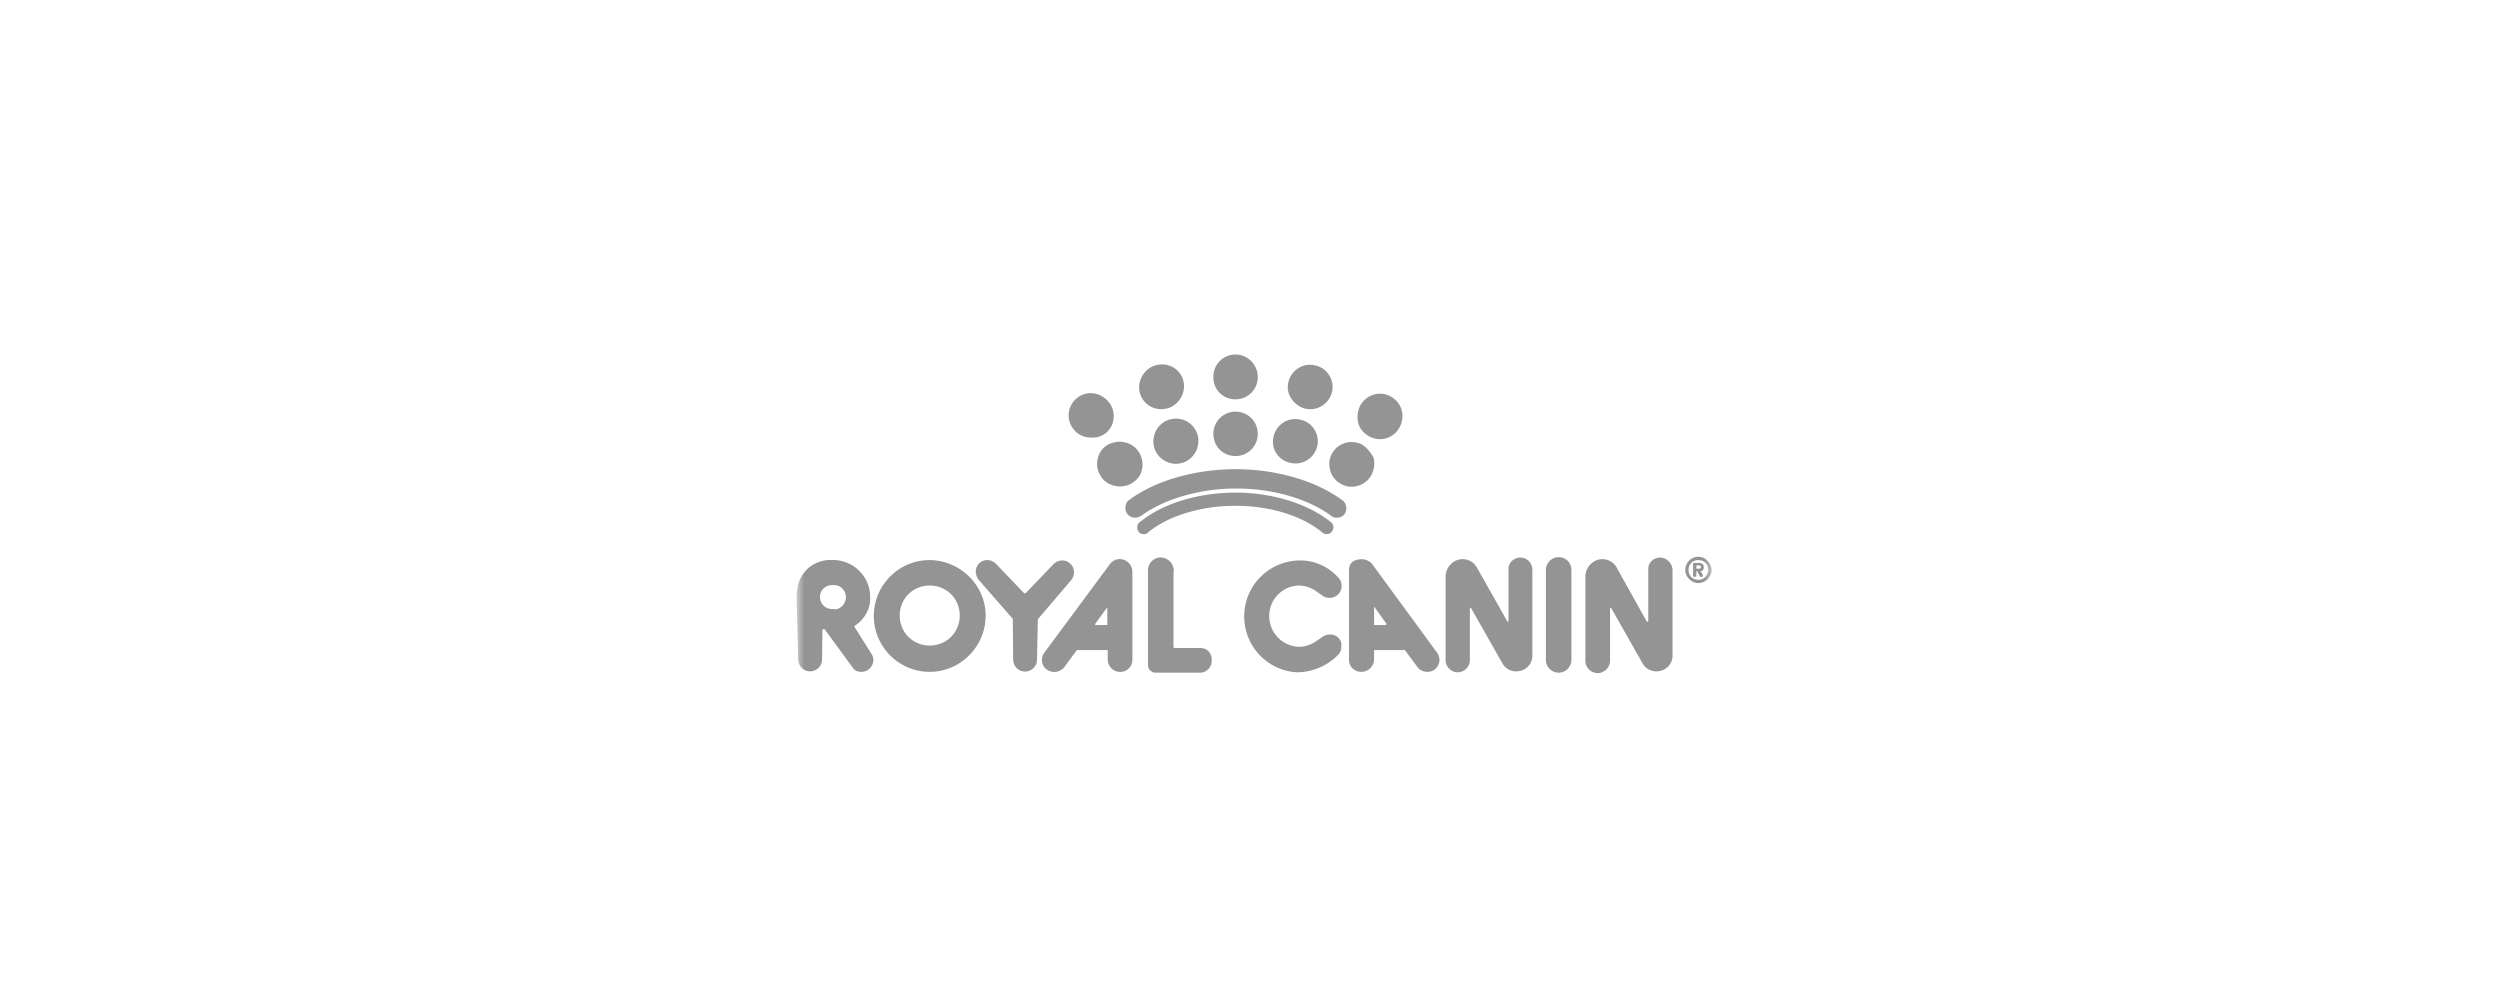 <svg width="300" height="120" viewBox="0 0 300 120" fill="none" xmlns="http://www.w3.org/2000/svg"><mask id="a" style="mask-type:luminance" maskUnits="userSpaceOnUse" x="95" y="40" width="111" height="43"><path d="M205.586 40.864h-110v41.312h110V40.864Z" fill="#fff"/></mask><g mask="url(#a)" fill="#949494"><path d="M143.927 77.761h-2.96c-.099 0-.148-.099-.148-.148v-8.928a.846.846 0 0 0 0-.493c-.148-.839-.937-1.381-1.776-1.283-.838.148-1.381.937-1.282 1.776v11.148c0 .444.345.838.838.888h5.476a1.436 1.436 0 0 0 1.332-1.53c0-.937-.642-1.48-1.48-1.43ZM133.223 67.65l-7.893 10.655a1.38 1.38 0 0 0-.296.888c0 .444.198.937.642 1.184.69.443 1.529.295 2.022-.297l1.529-2.071h3.7v1.184c.049.838.74 1.48 1.529 1.43.838 0 1.43-.69 1.43-1.43V68.636c0-.444-.197-.888-.493-1.135-.641-.592-1.628-.543-2.17.148Zm-.346 7.35h-1.381c-.049 0-.098-.05-.098-.099l1.479-2.022v2.12Zm-3.995-6.314c0-.79-.641-1.43-1.381-1.43-.395 0-.79.147-1.036.394l-3.354 3.502c-.05.05-.099.05-.148.05-.05 0-.099 0-.099-.05l-3.354-3.502c-.247-.247-.642-.444-1.036-.444-.789 0-1.381.641-1.381 1.381 0 .346.148.74.345.987l4.094 4.686.049 4.933a1.431 1.431 0 0 0 2.861 0l.099-4.884 3.996-4.686c.246-.296.345-.641.345-.937Zm-17.314-1.48a6.716 6.716 0 0 0-6.709 6.709c0 3.7 3.01 6.708 6.709 6.708 3.7 0 6.709-3.058 6.709-6.758 0-3.6-3.009-6.61-6.709-6.659Zm0 10.26c-2.022 0-3.601-1.578-3.601-3.6 0-2.023 1.579-3.602 3.601-3.602 2.022 0 3.601 1.579 3.601 3.601 0 2.023-1.579 3.601-3.601 3.601Zm70.785-10.556c-.74.05-1.332.641-1.332 1.332v6.264c0 .05-.049.1-.099.1-.049 0-.049 0-.049-.05l-3.65-6.462c-.543-.987-1.825-1.282-2.763-.69-.542.345-.937.986-.986 1.627v10.26c.049.839.789 1.43 1.529 1.381a1.485 1.485 0 0 0 1.381-1.38v-6.265c0-.05.05-.099.099-.099s.049 0 .049.05l3.749 6.61c.493.936 1.677 1.232 2.614.74a1.85 1.85 0 0 0 .987-1.629V68.29c-.049-.789-.691-1.43-1.529-1.38Zm-79.861 8.238c1.184-.74 1.973-2.023 1.924-3.404v-.05c.049-2.416-1.924-4.439-4.341-4.488-1.184-.099-2.417.296-3.256 1.135-.937.937-1.233 2.12-1.233 3.403l.197 7.449a1.432 1.432 0 0 0 2.861 0l.05-3.552c0-.099.049-.148.147-.148h.1l3.501 4.785c.247.246.543.345.938.345.789 0 1.381-.641 1.43-1.381 0-.197-.049-.395-.148-.641l-2.17-3.453Zm-2.516-2.072h-.247c-.838-.05-1.38-.79-1.331-1.53.049-.838.789-1.38 1.529-1.33h.246c.839.048 1.382.788 1.332 1.528-.049.79-.789 1.53-1.529 1.332Zm59.637 3.058c-.197 0-.444.05-.691.148l-1.184.79a3.641 3.641 0 0 1-1.923.542 3.686 3.686 0 0 1-3.503-3.847 3.653 3.653 0 0 1 3.503-3.503c.69 0 1.331.198 1.923.543l1.135.79c.197.098.395.147.69.147.79 0 1.431-.641 1.431-1.43 0-.296-.099-.69-.345-.938a6.065 6.065 0 0 0-4.637-2.12 6.716 6.716 0 0 0-6.709 6.708c0 3.552 2.763 6.511 6.314 6.709 1.924 0 3.7-.79 5.032-2.17.197-.248.345-.543.296-.938.148-.79-.543-1.43-1.332-1.43Zm27.426-9.273c-.888 0-1.529.74-1.529 1.529v10.803c0 .888.74 1.529 1.529 1.529.888 0 1.529-.74 1.529-1.53V68.39c0-.839-.641-1.53-1.529-1.53Zm-22.444.74a1.723 1.723 0 0 0-1.184-.494c-.888 0-1.529.395-1.529 1.283v10.803c0 .838.691 1.43 1.48 1.43s1.479-.641 1.529-1.43v-1.184h3.699l1.53 2.072c.246.345.739.542 1.183.542a1.43 1.43 0 0 0 1.431-1.43 1.48 1.48 0 0 0-.296-.888L164.595 67.6Zm1.776 7.3c0 .05-.05.099-.099.099h-1.381v-2.22l1.48 2.072c.049 0 .049 0 0 .05Zm32.753-7.99c-.74.049-1.332.64-1.332 1.331v6.264c0 .05-.049.1-.098.1-.05 0-.05 0-.099-.05l-3.601-6.462c-.543-.987-1.825-1.282-2.762-.69a2.209 2.209 0 0 0-.987 1.627v10.26c0 .839.691 1.48 1.48 1.48s1.48-.69 1.48-1.48v-6.264c0-.05.049-.099.098-.099.05 0 .05 0 .05.05l3.749 6.61c.493.936 1.677 1.232 2.614.74.641-.346.987-.987.987-1.629V68.29c-.099-.789-.79-1.43-1.579-1.38Zm5.327 1.232v-.098c0-.395-.296-.494-.641-.494h-.444c-.148 0-.197.099-.197.148v1.332c0 .148.049.198.197.198.148 0 .198-.1.198-.198v-.493h.098l.247.493c.049.099.098.198.246.198s.198-.05.198-.148v-.1l-.296-.443c.197.05.394-.197.394-.395Zm-.592.099h-.295v-.395h.295c.148 0 .247.05.247.198 0 .148-.099.197-.247.197Zm-.049-1.43c-.888 0-1.578.74-1.578 1.578 0 .839.74 1.578 1.578 1.578.839 0 1.579-.74 1.579-1.578-.05-.839-.74-1.578-1.579-1.578Zm0 2.762c-.69 0-1.184-.493-1.184-1.184 0-.69.494-1.184 1.184-1.184.691 0 1.184.493 1.184 1.184a1.2 1.2 0 0 1-1.184 1.184Zm-42.765-9.571c-3.157-2.319-7.893-3.7-12.776-3.7s-9.668 1.382-12.776 3.7c-.296.197-.444.542-.444.937 0 .69.494 1.184 1.184 1.184.247 0 .493-.099.74-.247 2.121-1.578 6.215-3.255 11.395-3.255 5.179 0 9.224 1.677 11.345 3.255l.049.05c.494.345 1.283.246 1.628-.296.296-.543.197-1.283-.345-1.628Zm-12.776-.888c-4.538 0-8.83 1.332-11.493 3.552h-.05a.895.895 0 0 0-.098 1.134c.148.197.345.296.641.296.197 0 .345-.05.493-.197 2.368-1.973 6.314-3.206 10.458-3.206 4.143 0 8.04 1.183 10.457 3.206.345.296.888.246 1.135-.099.296-.345.246-.888-.099-1.134-2.664-2.17-6.955-3.552-11.444-3.552Zm-14.7-8.534c.346-1.43-.493-2.86-1.973-3.305a2.91 2.91 0 0 0-.69-.098 2.653 2.653 0 0 0-2.664 2.664 2.653 2.653 0 0 0 2.664 2.663c1.332.099 2.368-.74 2.663-1.924Zm14.7 4.144a2.653 2.653 0 0 0 2.664-2.664 2.653 2.653 0 0 0-2.664-2.663 2.653 2.653 0 0 0-2.664 2.663c0 1.48 1.135 2.664 2.664 2.664Zm0-6.807a2.653 2.653 0 0 0 2.664-2.664c0-1.48-1.184-2.713-2.664-2.713a2.653 2.653 0 0 0-2.664 2.664c-.049 1.529 1.135 2.713 2.664 2.713Zm-7.892 2.417c-1.431.394-2.269 1.923-1.875 3.354.296 1.135 1.381 1.924 2.565 1.973h.05c.197 0 .444-.05.69-.099 1.431-.394 2.269-1.874 1.924-3.305a2.695 2.695 0 0 0-2.614-2.022c-.296 0-.494.05-.74.099Zm-3.355 6.067c.346-1.43-.493-2.96-1.973-3.305a2.91 2.91 0 0 0-.69-.099c-.444 0-.937.148-1.381.346a2.536 2.536 0 0 0-1.234 1.627c-.197.74-.098 1.431.296 2.072.444.839 1.332 1.283 2.319 1.332.444 0 .986-.099 1.381-.345.641-.346 1.134-.937 1.282-1.628Zm17.709-.888c.247.05.444.099.74.099 1.48 0 2.664-1.233 2.664-2.664a2.65 2.65 0 0 0-1.974-2.565c-.246-.05-.444-.099-.739-.099-1.48 0-2.664 1.234-2.664 2.713-.049 1.135.789 2.22 1.973 2.516Zm1.776-6.511c.197.05.444.099.74.099 1.479 0 2.663-1.234 2.663-2.664 0-1.233-.838-2.27-1.973-2.565-.246-.05-.444-.099-.74-.099-1.48 0-2.663 1.233-2.663 2.713 0 1.085.838 2.17 1.973 2.516Zm7.004 4.39c-.394-.247-.888-.345-1.332-.345a2.652 2.652 0 0 0-2.663 2.663c0 .198.049.444.098.691.148.69.642 1.282 1.234 1.628 1.282.79 2.959.296 3.699-.987a3.002 3.002 0 0 0 .296-2.072c-.296-.591-.74-1.183-1.332-1.578Zm4.686-4.144c-.148-.69-.641-1.282-1.233-1.627-1.282-.79-2.96-.296-3.699.986-.346.642-.444 1.332-.296 2.072.148.69.641 1.283 1.233 1.628a2.668 2.668 0 0 0 3.699-.937c.395-.691.494-1.53.296-2.122Zm-28.856-.148c.246 0 .493-.049.74-.098 1.43-.395 2.269-1.924 1.923-3.305-.295-1.184-1.381-1.973-2.565-1.973-.246 0-.443.05-.739.099-1.431.394-2.27 1.923-1.924 3.305a2.65 2.65 0 0 0 2.565 1.973Z"/></g></svg>